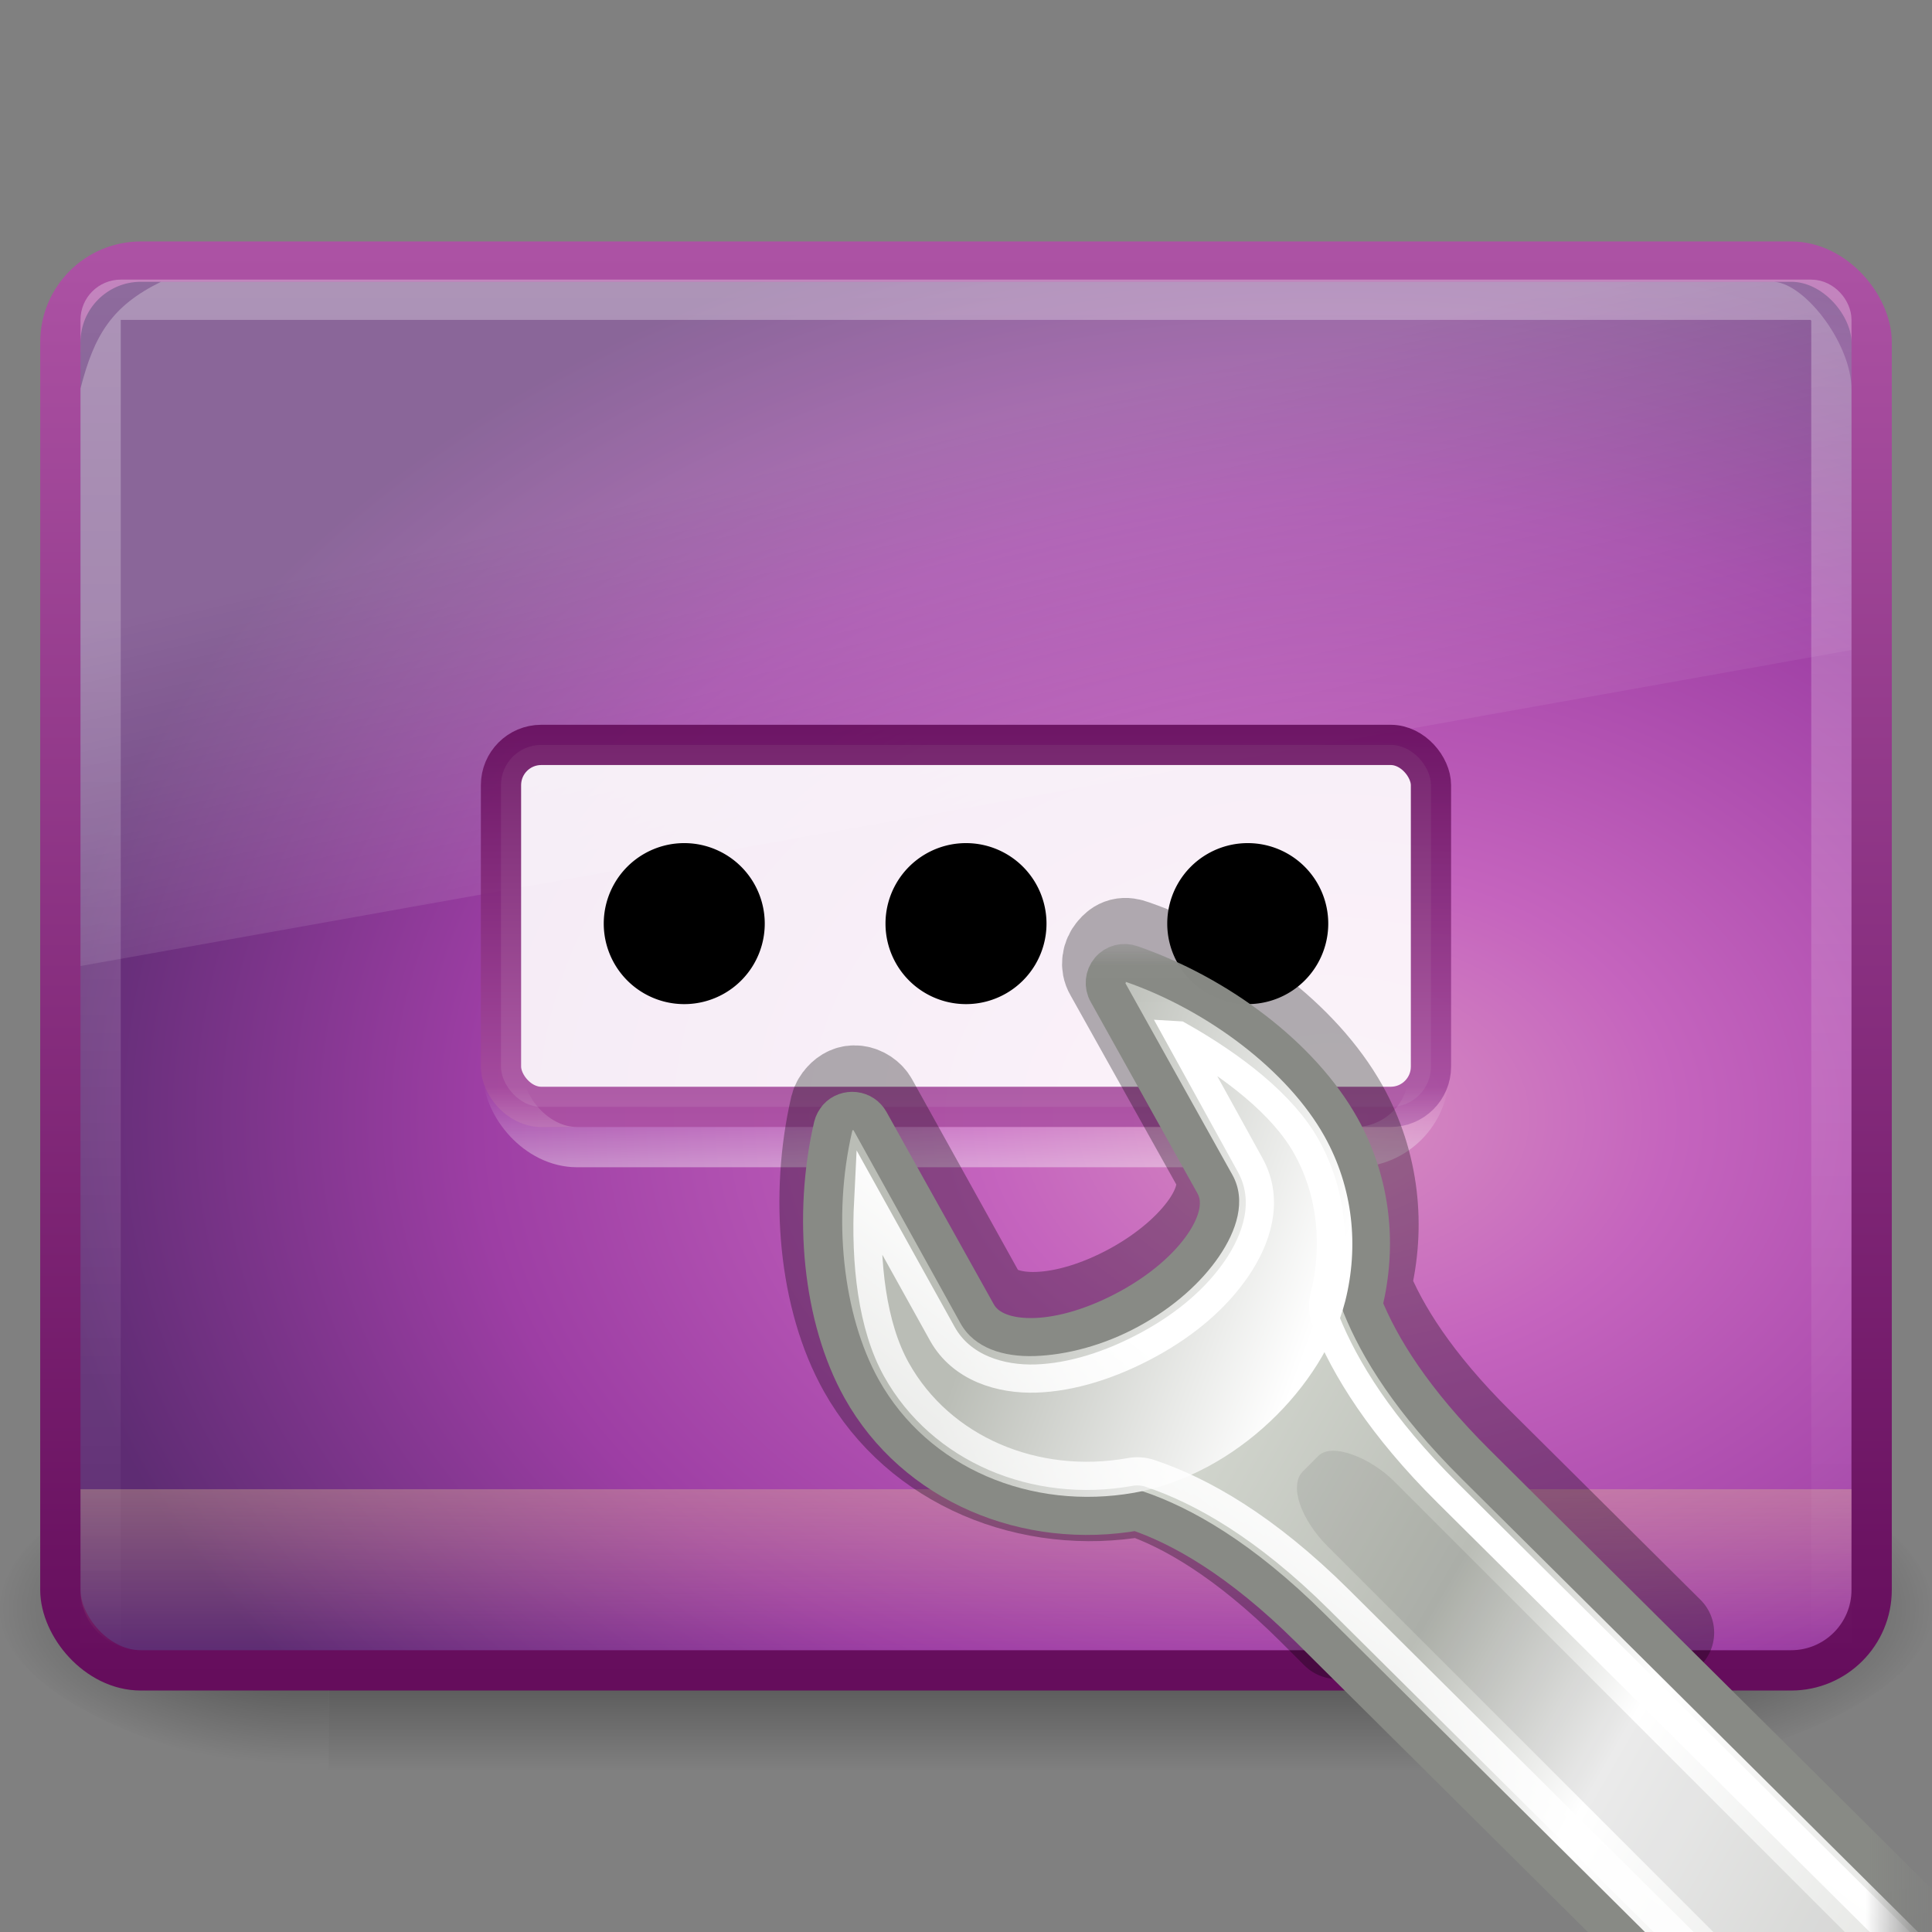 <?xml version="1.0" encoding="UTF-8" standalone="no"?>
<!-- Created with Inkscape (http://www.inkscape.org/) -->
<svg id="svg2" xmlns:rdf="http://www.w3.org/1999/02/22-rdf-syntax-ns#" xmlns="http://www.w3.org/2000/svg" height="48" width="48" version="1.0" xmlns:cc="http://creativecommons.org/ns#" xmlns:xlink="http://www.w3.org/1999/xlink" xmlns:dc="http://purl.org/dc/elements/1.1/">
 <rect width="100%" height="100%" fill="#808080" stroke="none"/>
 <defs id="defs4">
  <linearGradient id="linearGradient5670" y2="609.51" gradientUnits="userSpaceOnUse" x2="302.86" gradientTransform="matrix(.067 0 0 .035 -.264 25.162)" y1="366.65" x1="302.86">
   <stop id="stop5050" style="stop-opacity:0" offset="0"/>
   <stop id="stop5056" offset=".5"/>
   <stop id="stop5052" style="stop-opacity:0" offset="1"/>
  </linearGradient>
  <radialGradient id="radialGradient5667" xlink:href="#linearGradient5060" gradientUnits="userSpaceOnUse" cy="486.65" cx="605.71" gradientTransform="matrix(.067 0 0 .035 -.251 25.162)" r="117.14"/>
  <radialGradient id="radialGradient5664" xlink:href="#linearGradient5060" gradientUnits="userSpaceOnUse" cy="486.65" cx="605.71" gradientTransform="matrix(-.067 0 0 .035 47.813 25.162)" r="117.14"/>
  <linearGradient id="linearGradient5060">
   <stop id="stop5062" offset="0"/>
   <stop id="stop5064" style="stop-opacity:0" offset="1"/>
  </linearGradient>
  <linearGradient id="linearGradient2891" y2="19.812" gradientUnits="userSpaceOnUse" x2="15.25" gradientTransform="matrix(1 0 0 1.122 -1 3.811)" y1="8.438" x1="12.938">
   <stop id="stop6594-0" style="stop-color:#fff;stop-opacity:.275" offset="0"/>
   <stop id="stop6596-6" style="stop-color:#fff;stop-opacity:0" offset="1"/>
  </linearGradient>
  <linearGradient id="linearGradient2899" y2="26.058" xlink:href="#linearGradient3332-412-419-652-471" gradientUnits="userSpaceOnUse" x2="17.431" gradientTransform="translate(0 1.947)" y1="16.056" x1="17.431"/>
  <linearGradient id="linearGradient3662" y2="42" gradientUnits="userSpaceOnUse" x2="23" gradientTransform="translate(0,-1)" y1="37" x1="23">
   <stop id="stop3666" style="stop-color:#e9c893" offset="0"/>
   <stop id="stop3668" style="stop-color:#e9c893;stop-opacity:0" offset="1"/>
  </linearGradient>
  <linearGradient id="linearGradient6778" y2="81.926" gradientUnits="userSpaceOnUse" x2="335.3" gradientTransform="translate(55.75 906.78)" y1="64.295" x1="304.76">
   <stop id="stop4436" style="stop-color:#d3d7cf" offset="0"/>
   <stop id="stop4438" style="stop-color:#babdb6" offset=".183"/>
   <stop id="stop4440" style="stop-color:#fff" offset=".319"/>
   <stop id="stop4442" style="stop-color:#babdb6" offset=".876"/>
   <stop id="stop4444" style="stop-color:#eeeeec" offset="1"/>
  </linearGradient>
  <linearGradient id="linearGradient6780" y2="99.274" gradientUnits="userSpaceOnUse" x2="330.06" gradientTransform="translate(55.75 906.78)" y1="70.282" x1="324.5">
   <stop id="stop7446" style="stop-color:#888a85" offset="0"/>
   <stop id="stop7448" style="stop-color:#555753" offset="1"/>
  </linearGradient>
  <linearGradient id="linearGradient6782" y2="60.768" gradientUnits="userSpaceOnUse" x2="308.65" gradientTransform="translate(55.75 906.78)" y1="58.443" x1="302.29">
   <stop id="stop7383" style="stop-color:#babdb6" offset="0"/>
   <stop id="stop7385" style="stop-color:#fff" offset="1"/>
  </linearGradient>
  <linearGradient id="linearGradient6786" y2="88.006" gradientUnits="userSpaceOnUse" x2="317.16" y1="75.575" x1="326.6">
   <stop id="stop7423" style="stop-color:#fff" offset="0"/>
   <stop id="stop7425" style="stop-color:#fff;stop-opacity:0" offset="1"/>
  </linearGradient>
  <linearGradient id="linearGradient2936" y2="986.93" gradientUnits="userSpaceOnUse" x2="340.93" gradientTransform="matrix(1.074 0 0 1.118 3.461 -124.12)" y1="984.38" x1="340.93">
   <stop id="stop6434" style="stop-color:#fff" offset="0"/>
   <stop id="stop6436" offset="1"/>
  </linearGradient>
  <mask id="mask2932">
   <rect id="rect2934" style="fill:url(#linearGradient2936)" height="37.72" width="32.496" y="958.02" x="344.8"/>
  </mask>
  <linearGradient id="linearGradient3332-412-419-652-471">
   <stop id="stop2759" style="stop-color:#650d5c" offset="0"/>
   <stop id="stop2761" style="stop-color:#ad53a5" offset="1"/>
  </linearGradient>
  <radialGradient id="radialGradient2585" gradientUnits="userSpaceOnUse" cy="-2.064" cx="26.617" gradientTransform="matrix(-1.8188e-8 -1.008 1.397 0 35.965 54.606)" r="23">
   <stop id="stop2749" style="stop-color:#d78ec1" offset="0"/>
   <stop id="stop2751" style="stop-color:#c564be" offset=".262"/>
   <stop id="stop2753" style="stop-color:#9d3ea4" offset=".661"/>
   <stop id="stop2755" style="stop-color:#5e2c73" offset="1"/>
  </radialGradient>
  <linearGradient id="linearGradient2587" y2="2.877" xlink:href="#linearGradient3332-412-419-652-471" gradientUnits="userSpaceOnUse" x2="10.014" gradientTransform="matrix(.957 0 0 .855 1.021 3.286)" y1="44.96" x1="10.014"/>
  <linearGradient id="linearGradient3370" y2="24.33" gradientUnits="userSpaceOnUse" x2="20.063" gradientTransform="matrix(.995 0 0 1.223 .109 -2.754)" y1="26.015" x1="20.063">
   <stop id="stop2687" style="stop-color:#fff" offset="0"/>
   <stop id="stop2689" style="stop-color:#fff;stop-opacity:0" offset="1"/>
  </linearGradient>
  <linearGradient id="linearGradient3372" y2="41.039" gradientUnits="userSpaceOnUse" x2="24" y1="6.947" x1="24">
   <stop id="stop6604-3" style="stop-color:#fff" offset="0"/>
   <stop id="stop6606-7" style="stop-color:#fff;stop-opacity:0" offset="1"/>
  </linearGradient>
 </defs>
 <g id="g5672" style="opacity:.537" transform="matrix(.986 0 0 .941 .555 .251)">
  <rect id="rect4173" style="color:black;fill:url(#linearGradient5670)" height="8.504" width="32.123" y="38" x="7.72"/>
  <path id="path5058" style="color:black;fill:url(#radialGradient5667)" d="m39.843 38v8.503c3.426 0.016 8.282-1.905 8.282-4.252s-3.823-4.251-8.282-4.251z"/>
  <path id="path5018" style="color:black;fill:url(#radialGradient5664)" d="m7.72 38v8.503c-3.426 0.016-8.282-1.905-8.282-4.252s3.823-4.251 8.282-4.251z"/>
 </g>
 <rect id="rect2716" style="stroke-linejoin:round;stroke-width:1.002;fill-rule:evenodd;color:#000000;stroke:url(#linearGradient2587);stroke-linecap:round;fill:url(#radialGradient2585)" rx="2" ry="2" height="35" width="45" y="6.5" x="1.5"/>
 <path id="rect6588" style="fill:url(#linearGradient2891)" d="m4 7.001h40c0.779-0.05 2.004 1.514 2 2.682v6.466l-44 7.851v-14.35c0.342-1.327 0.774-2.046 2-2.649z"/>
 <path id="rect2881" style="opacity:.4;fill:url(#linearGradient3662)" d="m46 37v2.5c0 0.831-0.669 1.5-1.5 1.5h-41c-0.831 0-1.5-0.669-1.5-1.5v-2.5h44z"/>
 <rect id="rect6600" style="opacity:.3;stroke:url(#linearGradient3372);stroke-linecap:square;fill:none" rx=".5" ry=".5" height="34" width="43" y="7.447" x="2.5"/>
 <rect id="rect7303" style="opacity:.9;stroke:url(#linearGradient2899);fill:#fff" rx="1" ry="1" height="8.993" width="23.105" y="18.507" x="12.447"/>
 <rect id="rect3368" style="opacity:.4;stroke:url(#linearGradient3370);fill:none" rx="1.838" ry="1.838" height="11" width="23" y="17.5" x="12.5"/>
 <path id="path2879" d="m19 22.947a2 2 0 0 1 -4 0 2 2 0 1 1 4 0z"/>
 <path id="path3653" d="m26 22.947a2 2 0 0 1 -4 0 2 2 0 1 1 4 0z"/>
 <path id="path3655" d="m33 22.947a2 2 0 0 1 -4 0 2 2 0 1 1 4 0z"/>
 <path id="path6912-6" style="opacity:.3;stroke-linejoin:round;stroke-width:2.3;stroke-dashoffset:.361;stroke:#000;stroke-linecap:round;enable-background:new;fill:none" d="m27.875 23.469c-0.09 0.023-0.156 0.081-0.219 0.156-0.126 0.149-0.162 0.361-0.062 0.531l2.656 4.75c0.238 0.426 0.134 0.971-0.25 1.531-0.388 0.566-1.05 1.144-1.875 1.594-0.826 0.45-1.654 0.695-2.344 0.719-0.686 0.023-1.23-0.166-1.469-0.594l-2.656-4.781c-0.074-0.133-0.224-0.232-0.375-0.25-0.151-0.018-0.274 0.044-0.375 0.156-0.055 0.058-0.106 0.141-0.125 0.219-0.514 2.213-0.287 4.757 0.688 6.5 1.331 2.381 4.129 3.512 6.844 3.031 1.109 0.373 2.568 1.206 4.312 2.938l0.594 0.594h8.219l-4.719-4.688c-1.572-1.561-2.39-2.881-2.812-3.938 0.367-1.461 0.209-3.026-0.562-4.406-0.975-1.742-3.021-3.28-5.188-4.031-0.093-0.034-0.191-0.054-0.281-0.031z"/>
 <g id="g6402" mask="url(#mask2932)" transform="matrix(1.181 0 0 1.181 -398.31 -1108)">
  <path id="path6912" style="stroke-linejoin:round;stroke-width:.847;fill-rule:evenodd;stroke-dashoffset:.361;stroke:url(#linearGradient6780);stroke-linecap:round;enable-background:new;fill:url(#linearGradient6778)" d="m354.9 961.71c-0.046 0.049-0.079 0.109-0.095 0.175-0.435 1.875-0.229 4.03 0.596 5.506 1.127 2.017 3.475 2.979 5.773 2.572 0.939 0.316 2.185 1.012 3.662 2.479l18.436 18.313 3.473-3.45-18.436-18.313c-1.331-1.322-2.03-2.456-2.388-3.351 0.31-1.237 0.184-2.559-0.469-3.728-0.825-1.476-2.556-2.781-4.391-3.418-0.157-0.058-0.331-0.014-0.438 0.113-0.107 0.127-0.126 0.308-0.042 0.453l2.246 4.028c0.202 0.361 0.097 0.825-0.229 1.3-0.328 0.479-0.874 0.958-1.573 1.339-0.699 0.381-1.398 0.59-1.982 0.61-0.581 0.02-1.037-0.141-1.24-0.503l-2.26-4.051c-0.063-0.112-0.174-0.186-0.302-0.201-0.128-0.015-0.258 0.031-0.343 0.126h-0z"/>
  <path id="path7379" style="enable-background:new;fill:url(#linearGradient6782);fill-rule:evenodd" d="m360.94 958.84c0.019 0.007 0.007 0.031 0 0.031l2.25 4.031c0.304 0.543 0.085 1.184-0.281 1.719-0.369 0.54-0.942 1.062-1.688 1.469-0.747 0.407-1.531 0.603-2.188 0.625-0.655 0.022-1.27-0.165-1.562-0.688l-2.25-4.062c-0.013-0.002-0.033 0.002-0.031 0 0.021-0.022 0.004 0.016 0 0.031-0.415 1.788-0.2 3.855 0.562 5.219 1.043 1.866 3.219 2.757 5.375 2.375 2.146-0.384 3.98-2.253 4.438-4.031 0.289-1.152 0.166-2.389-0.438-3.469-0.76-1.36-2.432-2.641-4.188-3.25l0-0z"/>
  <path id="path6394" style="stroke-width:.593;stroke-dashoffset:.361;stroke:url(#linearGradient6786);stroke-linecap:round;enable-background:new;fill:none" d="m306.31 53.188 1.5 2.719c0.427 0.763 0.134 1.581-0.281 2.188-0.419 0.612-1.042 1.157-1.844 1.594-0.805 0.439-1.631 0.694-2.375 0.719-0.745 0.025-1.568-0.221-1.969-0.938l-1.562-2.812c-0.067 1.318 0.084 2.65 0.594 3.562 0.94 1.683 2.924 2.507 4.906 2.156 0.145-0.029 0.298-0.018 0.438 0.031 1.075 0.361 2.419 1.117 3.969 2.656l18.438 18.312 2.281-2.25-18.438-18.312c-1.398-1.388-2.158-2.613-2.562-3.625-0.061-0.158-0.072-0.335-0.031-0.5 0.263-1.048 0.168-2.185-0.375-3.156-0.496-0.888-1.546-1.701-2.688-2.344h-0z" transform="translate(55.75 906.78)"/>
  <rect id="rect7166" style="opacity:0.08;fill-rule:evenodd;enable-background:new" transform="rotate(-45)" rx=".747" ry="1.493" height="30.755" width="1.956" y="943.15" x="-428.17"/>
 </g>
</svg>
